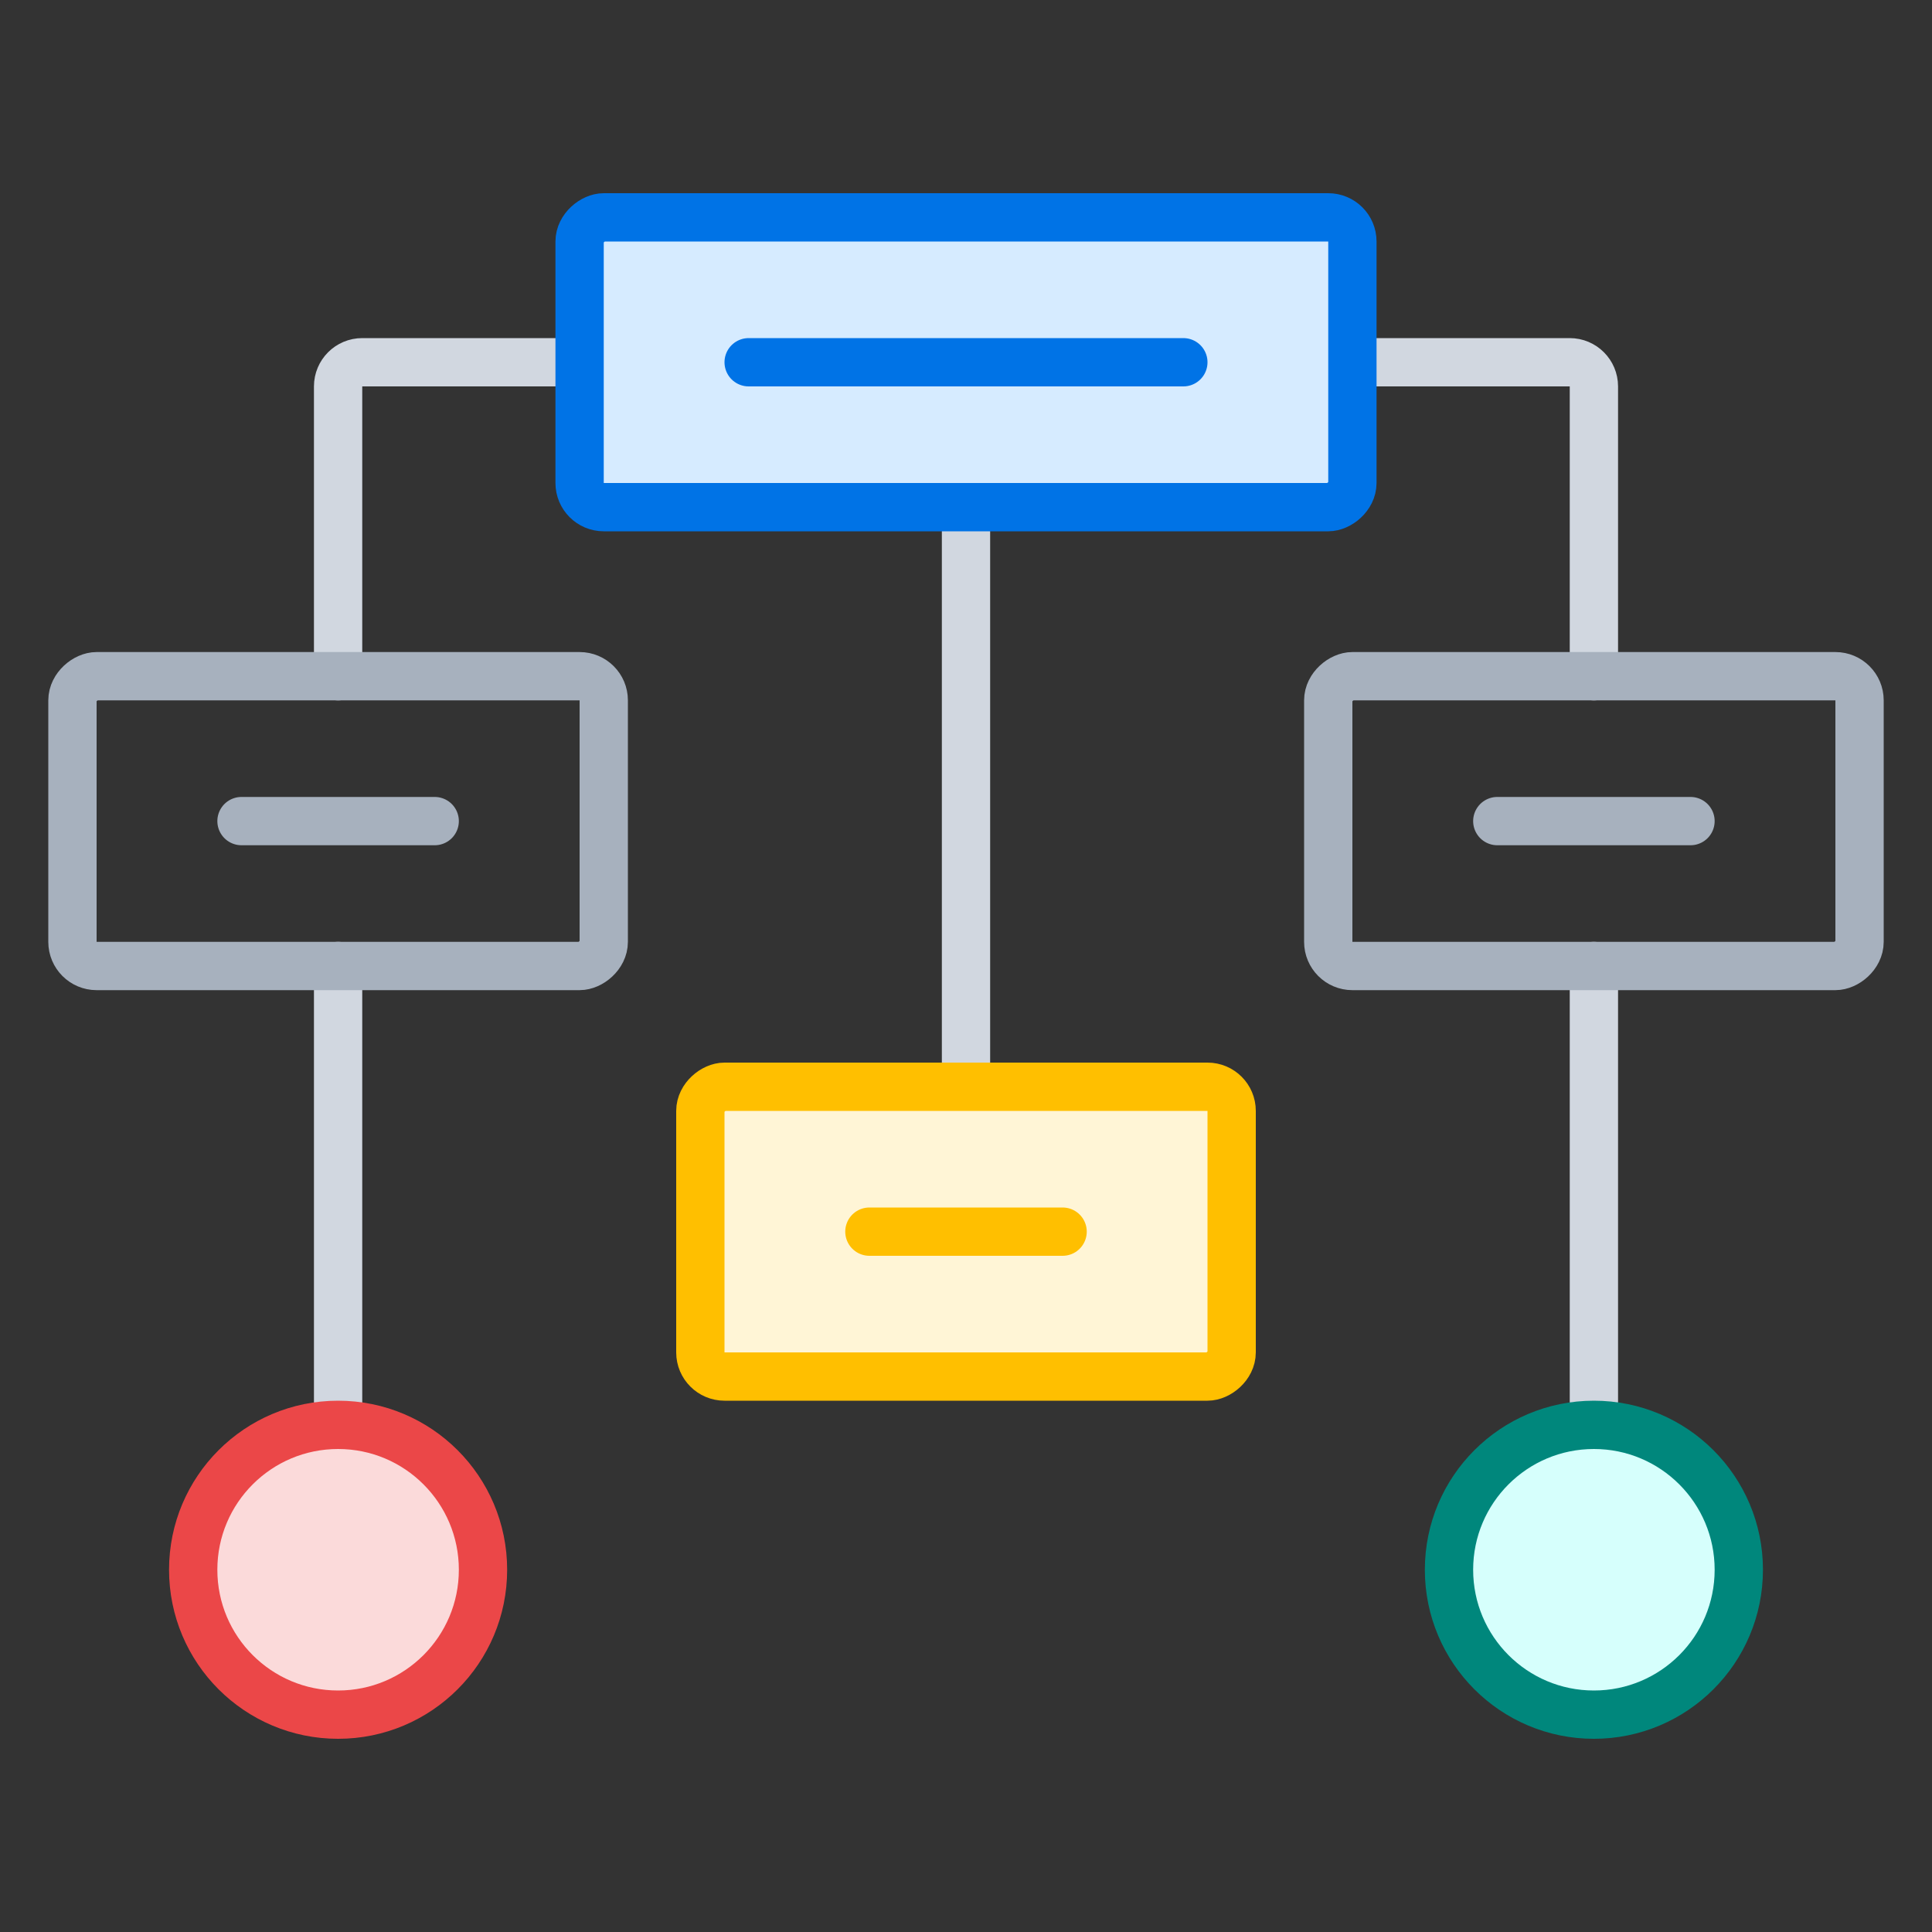 <svg width="80" height="80" viewBox="0 0 80 80" fill="none" xmlns="http://www.w3.org/2000/svg">
<rect x="0" y="0" width="80" height="80" fill="#333333" stroke="none"/>
<path d="M40 20L40 48" stroke="#D1D7E0" stroke-width="2" stroke-linecap="round" stroke-linejoin="round"/>
<path d="M66 40L66 65" stroke="#D1D7E0" stroke-width="2" stroke-linecap="round" stroke-linejoin="round"/>
<path d="M14 40L14 63" stroke="#D1D7E0" stroke-width="2" stroke-linecap="round" stroke-linejoin="round"/>
<path d="M52 15H65C65.552 15 66 15.448 66 16V28" stroke="#D1D7E0" stroke-width="2" stroke-linecap="round" stroke-linejoin="round"/>
<path d="M28 15H15C14.448 15 14 15.448 14 16L14 28" stroke="#D1D7E0" stroke-width="2" stroke-linecap="round" stroke-linejoin="round"/>
<rect x="56" y="9" width="12" height="32" rx="1" transform="rotate(90 56 9)" fill="#D6EBFF" stroke="#0073E6" stroke-width="2" stroke-linejoin="round"/>
<rect x="25" y="28" width="12" height="22" rx="1" transform="rotate(90 25 28)" stroke="#A7B1BE" stroke-width="2" stroke-linecap="round" stroke-linejoin="round"/>
<rect x="51" y="45" width="12" height="22" rx="1" transform="rotate(90 51 45)" fill="#FFF5D6" stroke="#FFBF00" stroke-width="2" stroke-linejoin="round"/>
<path d="M36 51H44" stroke="#FFBF00" stroke-width="2" stroke-linecap="round" stroke-linejoin="round"/>
<rect x="77" y="28" width="12" height="22" rx="1" transform="rotate(90 77 28)" stroke="#A7B1BE" stroke-width="2" stroke-linecap="round" stroke-linejoin="round"/>
<path d="M10 34H18" stroke="#A7B1BE" stroke-width="2" stroke-linecap="round" stroke-linejoin="round"/>
<path d="M62 34H70" stroke="#A7B1BE" stroke-width="2" stroke-linecap="round" stroke-linejoin="round"/>
<path d="M31 15H49" stroke="#0073E6" stroke-width="2" stroke-linecap="round" stroke-linejoin="round"/>
<circle cx="14" cy="65" r="6" fill="#FBDADA" stroke="#EB4748" stroke-width="2"/>
<circle cx="66" cy="65" r="6" fill="#D6FFFC" stroke="#00877C" stroke-width="2" stroke-linejoin="round"/>
</svg>

